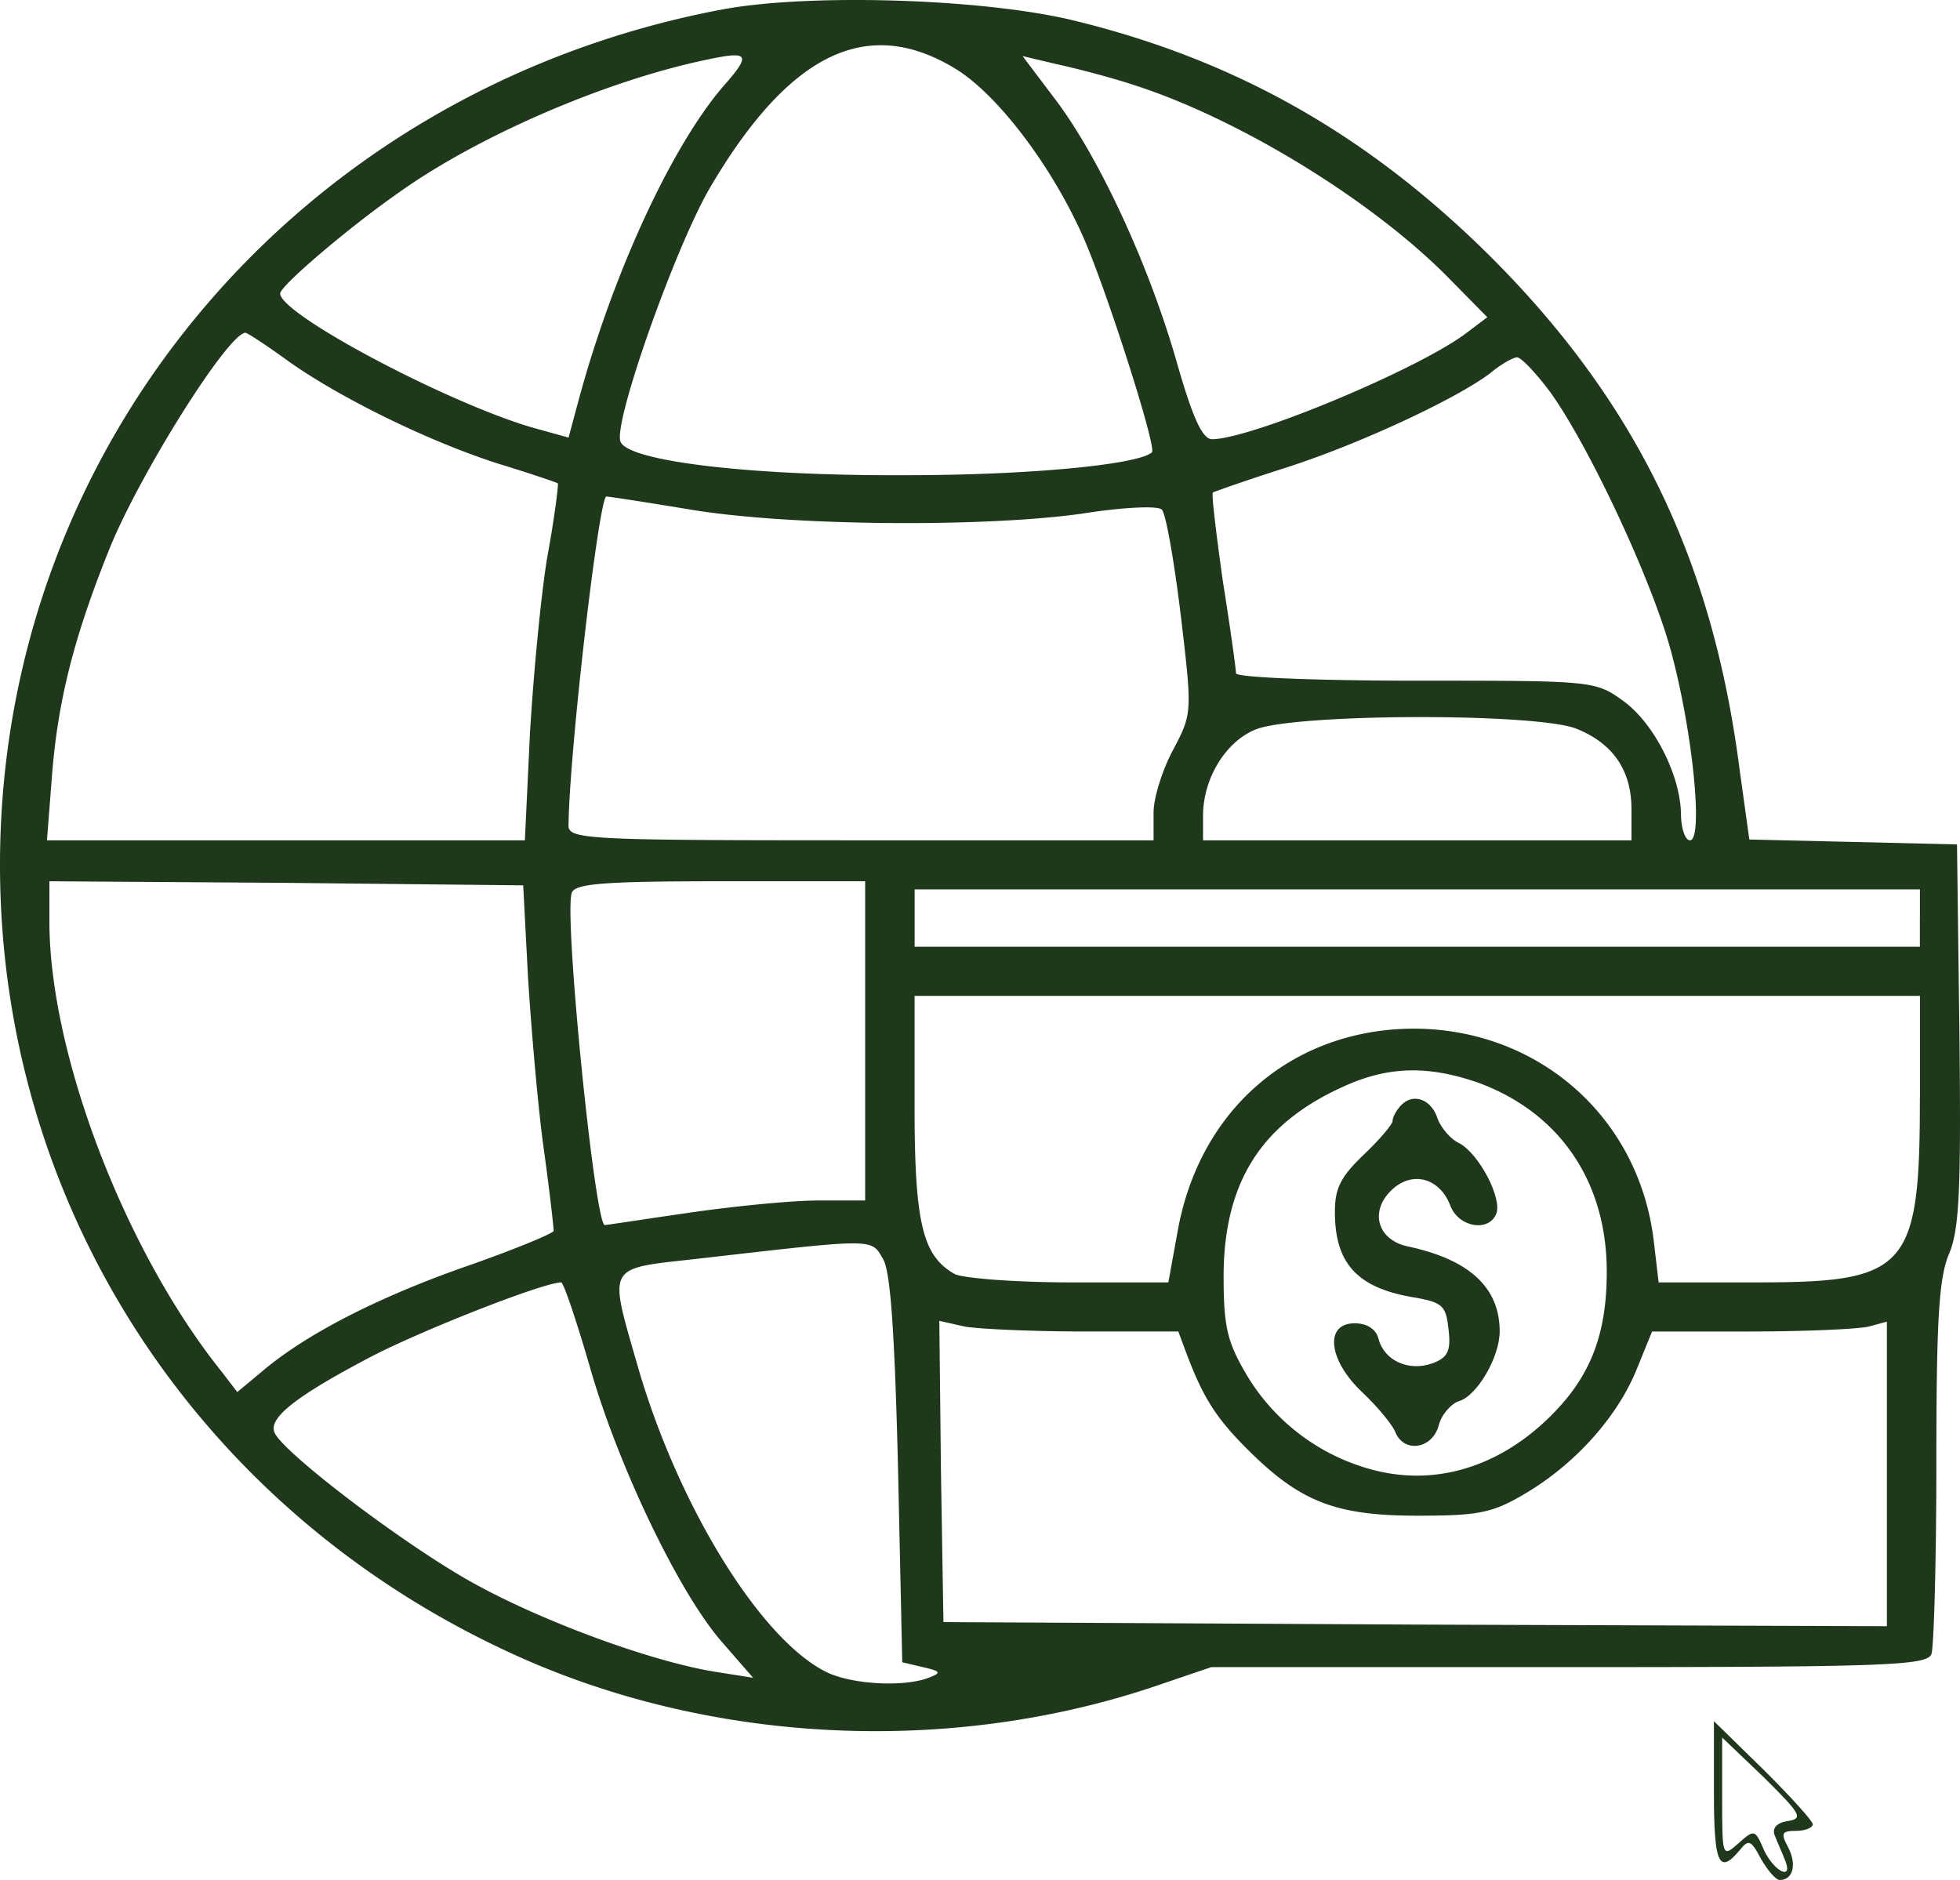 <svg width="49" height="47" fill="none" xmlns="http://www.w3.org/2000/svg"><path d="M18.066.235C7.498 2.221 0 11.103 0 21.622c0 8.473 4.882 16.046 12.69 19.668 4.902 2.292 10.897 2.62 16.088.9l1.504-.511h8.94c7.951 0 8.96-.041 9.064-.328.062-.184.123-2.333.123-4.789 0-3.52.062-4.604.31-5.198.267-.614.309-1.617.267-5.505l-.061-4.748-2.596-.062-2.596-.061-.247-1.78c-.68-5.24-2.595-9.19-6.283-12.853-3.028-2.988-6.303-4.85-10.32-5.833-2.225-.553-6.613-.696-8.817-.287zm5.87 1.515c1.03.655 2.37 2.415 3.153 4.195.577 1.31 1.833 5.24 1.71 5.362-.33.307-3.05.573-6.14.573-3.872.021-6.962-.347-7.147-.839-.186-.47 1.36-4.83 2.224-6.324 1.999-3.417 3.976-4.359 6.2-2.967zm-5.89.45c-1.298 1.535-2.761 4.728-3.606 7.9l-.226.84-.742-.206c-2.08-.552-6.468-2.865-6.468-3.397 0-.184 1.669-1.617 2.987-2.538 1.957-1.391 5.109-2.763 7.622-3.295 1.133-.245 1.195-.163.432.696zm10.279-.082c2.637.84 6.015 2.906 7.93 4.871l.928.942-.515.388c-1.175.9-5.398 2.661-6.366 2.661-.247 0-.494-.553-.906-2.006-.7-2.415-1.937-5.075-3.028-6.508l-.804-1.064.866.205c.473.102 1.338.327 1.895.511zM7.189 9.015c1.257.9 3.482 2.006 5.274 2.579.803.246 1.463.47 1.483.491.02.02-.082.86-.268 1.863-.165 1.023-.35 3.008-.432 4.44l-.124 2.62H1.174l.124-1.596c.144-1.862.535-3.438 1.421-5.649.742-1.862 2.987-5.444 3.42-5.444.04 0 .515.307 1.05.696zm31.56.778c.988 1.371 2.595 4.81 3.048 6.57.536 2.026.783 4.645.453 4.645-.123 0-.226-.307-.226-.675-.021-.962-.68-2.272-1.463-2.824-.68-.492-.783-.492-5.17-.492-2.473 0-4.491-.081-4.491-.184 0-.102-.144-1.146-.33-2.312-.165-1.187-.288-2.17-.247-2.21.041-.021.845-.308 1.813-.615 1.854-.593 4.305-1.74 5.129-2.374.268-.225.577-.389.66-.389.102 0 .473.39.823.86zM17.262 12.74c2.451.41 7.313.45 9.784.102 1.03-.163 1.896-.204 1.999-.102.103.102.309 1.29.474 2.64.288 2.436.288 2.456-.186 3.357-.268.49-.494 1.207-.494 1.576v.695h-7.313c-6.819 0-7.313-.02-7.313-.368.02-1.863.762-8.227.947-8.227.062 0 .99.143 2.102.327zm22.165 5.485c.906.368 1.36 1.044 1.36 2.006v.777H30.076v-.614c0-.92.556-1.842 1.297-2.149.927-.409 7.087-.43 8.055-.02zm-26.223 6.262c.082 1.29.247 3.214.39 4.237.145 1.044.248 1.965.248 2.047 0 .061-.989.47-2.163.88-2.225.777-4.017 1.698-5.109 2.62l-.638.531-.392-.511c-2.43-3.03-4.305-7.961-4.305-11.256v-1.003l5.933.04 5.912.062.123 2.354zm8.425 1.536v3.99h-1.174c-.66 0-2.122.144-3.235.307-1.133.164-2.06.307-2.1.307-.248 0-1.03-7.777-.825-8.309.083-.225.783-.286 3.729-.286h3.605v3.99zm26.368-3.07v.716H22.866v-1.433h25.132v.717zm0 4.502c0 4.257-.31 4.605-4.038 4.605h-2.493l-.123-1.044c-.371-3.09-2.884-5.3-6.015-5.3-3.029.02-5.356 2.026-5.892 5.095l-.227 1.249h-2.472c-1.338 0-2.636-.102-2.863-.205-.803-.45-1.01-1.248-1.01-4.195v-2.763h25.135v2.558zm-11.104-.41c2.08.738 3.276 2.477 3.276 4.749 0 1.535-.392 2.558-1.298 3.5-1.277 1.33-2.884 1.862-4.47 1.473a5.222 5.222 0 01-3.235-2.394c-.494-.84-.576-1.208-.576-2.518.02-2.312.947-3.765 2.987-4.686 1.112-.512 2.1-.532 3.316-.123zm-14.811 4.442c.185.327.288 1.903.37 5.28l.104 4.79.515.122c.453.102.474.143.144.266-.639.246-1.978.164-2.596-.164-1.627-.839-3.646-4.113-4.655-7.552-.762-2.66-.845-2.496 1.504-2.763 4.47-.511 4.305-.511 4.614.02zm-7.354 2.62c.68 2.435 2.225 5.69 3.316 6.938l.783.9-.906-.143c-1.71-.266-4.697-1.392-6.386-2.395-1.772-1.043-4.511-3.151-4.676-3.602-.144-.368.577-.92 2.41-1.883 1.257-.655 4.264-1.842 4.758-1.862.062 0 .371.92.7 2.046zm12.38-.82h2.349l.206.553c.412 1.085.72 1.597 1.545 2.415 1.298 1.29 2.183 1.638 4.223 1.638 1.524 0 1.874-.062 2.698-.553 1.216-.716 2.287-1.883 2.781-3.09l.392-.962h2.472c1.36 0 2.678-.061 2.945-.123l.453-.123v7.614l-11.783-.041-11.803-.062-.062-3.765-.041-3.766.638.143c.35.062 1.71.123 2.987.123z" fill="#1F381C"/><path d="M35.04 27.619c-.123.122-.226.307-.226.409 0 .082-.33.47-.721.84-.577.552-.721.838-.721 1.432 0 1.31.577 1.924 2.06 2.149.638.123.72.204.783.798.061.532-.021.696-.412.839-.577.205-1.195-.061-1.34-.614-.061-.246-.288-.389-.597-.389-.762 0-.659.921.186 1.72.37.347.741.797.824.982.206.552.927.45 1.091-.144.062-.266.31-.552.515-.614.454-.143 1.01-1.105 1.01-1.74 0-1.104-.762-1.8-2.307-2.128-.742-.163-.948-.86-.412-1.391.515-.512 1.215-.328 1.483.368.206.553.968.675 1.153.205.145-.39-.432-1.494-.927-1.76-.226-.103-.453-.39-.535-.594-.144-.491-.598-.675-.907-.368zm7.808 17.191c0 1.78.123 2.067.638 1.453.227-.286.289-.266.536.205.165.286.37.532.474.532.33 0 .432-.389.206-.819-.186-.348-.165-.409.206-.409.226 0 .412-.082.412-.164 0-.081-.557-.695-1.236-1.37l-1.236-1.208v1.78zm1.854.716c-.289.041-.412.185-.33.369.062.164.185.43.247.593.227.532-.247.328-.515-.225-.226-.532-.247-.532-.638-.184-.412.368-.412.348-.412-1.146v-1.494l1.05 1.003c.907.9.989 1.023.598 1.084z" fill="#1F381C"/></svg>